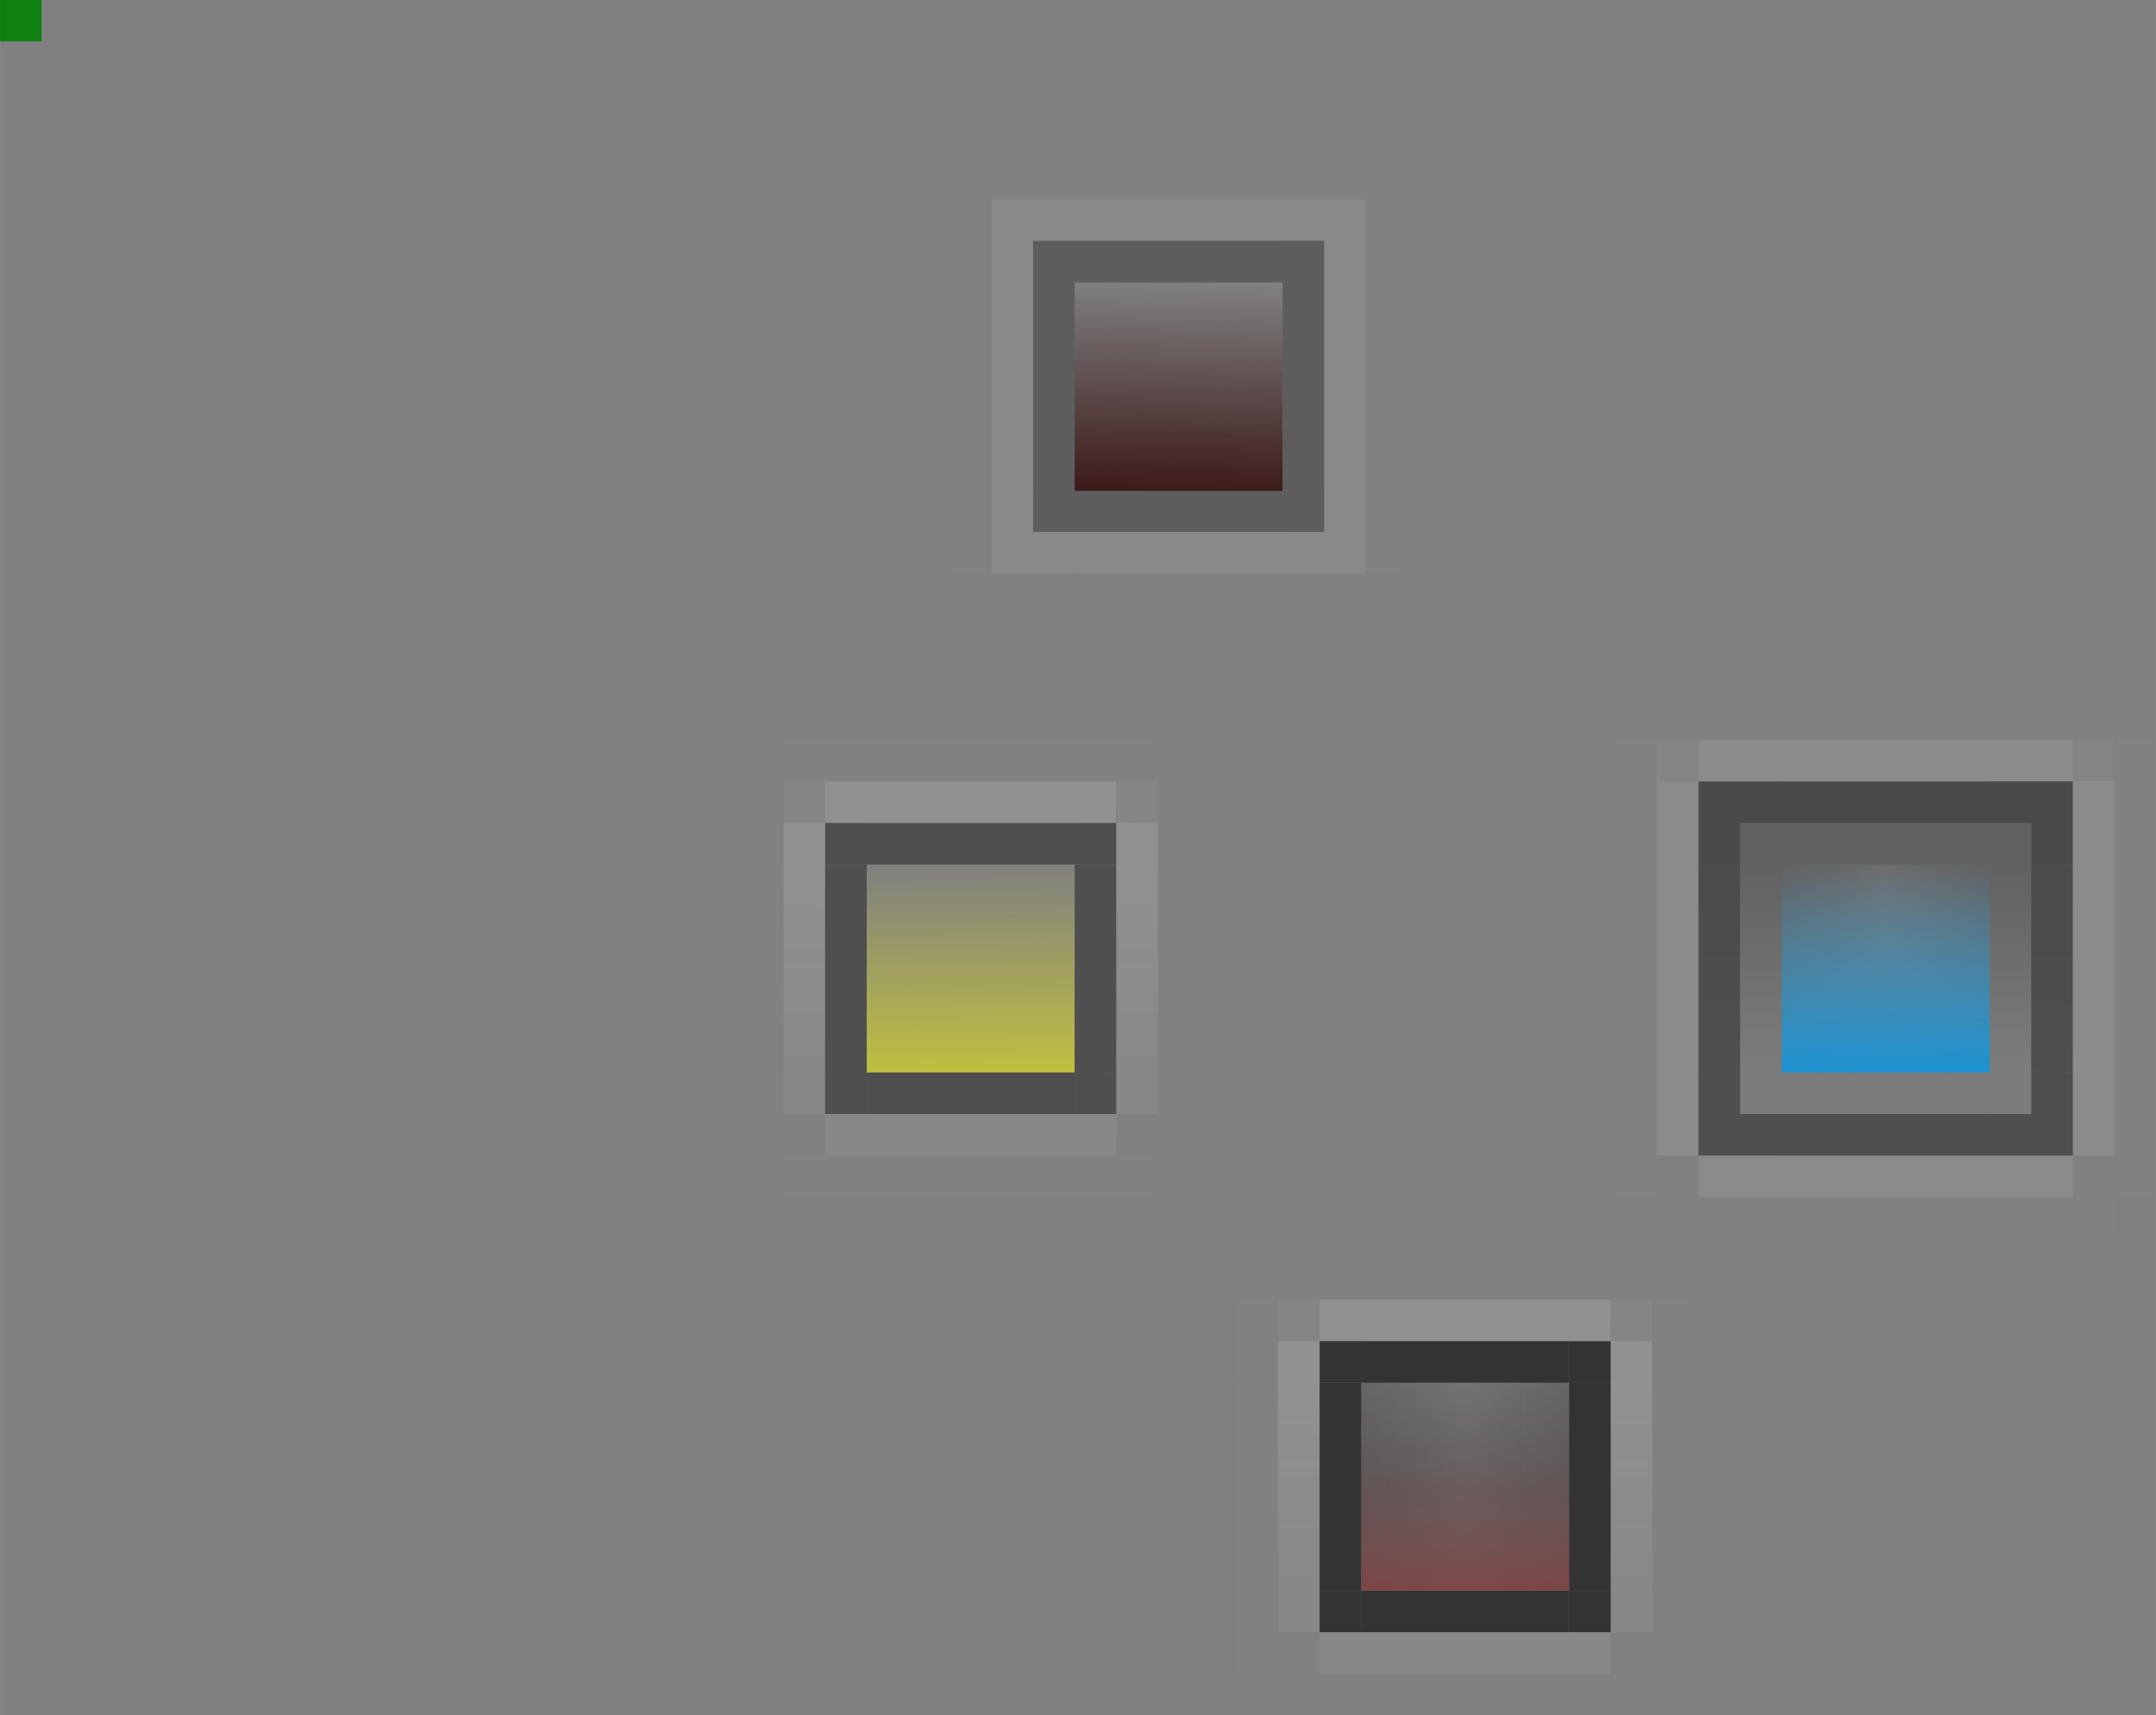 <?xml version="1.0" encoding="UTF-8" standalone="no"?>
<!-- Created with Inkscape (http://www.inkscape.org/) -->

<svg
   xmlns:dc="http://purl.org/dc/elements/1.1/"
   xmlns:cc="http://creativecommons.org/ns#"
   xmlns:rdf="http://www.w3.org/1999/02/22-rdf-syntax-ns#"
   xmlns:svg="http://www.w3.org/2000/svg"
   xmlns="http://www.w3.org/2000/svg"
   xmlns:xlink="http://www.w3.org/1999/xlink"
   xmlns:sodipodi="http://sodipodi.sourceforge.net/DTD/sodipodi-0.dtd"
   xmlns:inkscape="http://www.inkscape.org/namespaces/inkscape"
   width="13.716mm"
   height="10.915mm"
   viewBox="0 0 51.839 41.254"
   version="1.1"
   id="svg1362"
   inkscape:version="0.92.3 (unknown)"
   sodipodi:docname="tasks.svg">
  <rect x="0" y="0" width="51.839" height="41.254" fill="#808080" stroke="none"/>
  <defs
     id="defs1356">
    <linearGradient
       inkscape:collect="always"
       id="linearGradient1025">
      <stop
         style="stop-color:#1892d4;stop-opacity:1;"
         offset="0"
         id="stop1021" />
      <stop
         style="stop-color:#1892d4;stop-opacity:0;"
         offset="1"
         id="stop1023" />
    </linearGradient>
    <linearGradient
       inkscape:collect="always"
       xlink:href="#linearGradient3695"
       id="linearGradient1622"
       gradientUnits="userSpaceOnUse"
       x1="27"
       y1="6.5"
       x2="32"
       y2="6.5" />
    <linearGradient
       id="linearGradient3695">
      <stop
         style="stop-color:#f0f0f0;stop-opacity:0.157;"
         offset="0"
         id="stop3697" />
      <stop
         style="stop-color:#e6e6e6;stop-opacity:0.078;"
         offset="1"
         id="stop3699" />
    </linearGradient>
    <linearGradient
       inkscape:collect="always"
       xlink:href="#linearGradient3695"
       id="linearGradient1620"
       gradientUnits="userSpaceOnUse"
       x1="32"
       y1="7"
       x2="27"
       y2="7" />
    <linearGradient
       inkscape:collect="always"
       xlink:href="#linearGradient3557"
       id="linearGradient3571"
       x1="32"
       y1="8"
       x2="27"
       y2="8"
       gradientUnits="userSpaceOnUse" />
    <linearGradient
       id="linearGradient3557">
      <stop
         style="stop-color:#0f0f0f;stop-opacity:0.392;"
         offset="0"
         id="stop3559" />
      <stop
         style="stop-color:#737373;stop-opacity:0.392;"
         offset="1"
         id="stop3561" />
    </linearGradient>
    <linearGradient
       inkscape:collect="always"
       xlink:href="#linearGradient3579"
       id="linearGradient3593"
       x1="32"
       y1="7"
       x2="27"
       y2="7"
       gradientUnits="userSpaceOnUse" />
    <linearGradient
       id="linearGradient3579">
      <stop
         style="stop-color:#0a0a0a;stop-opacity:1;"
         offset="0"
         id="stop3581" />
      <stop
         style="stop-color:#141414;stop-opacity:1;"
         offset="1"
         id="stop3583" />
    </linearGradient>
    <linearGradient
       inkscape:collect="always"
       xlink:href="#linearGradient3557"
       id="linearGradient3563"
       x1="27"
       y1="7.5"
       x2="32"
       y2="7.5"
       gradientUnits="userSpaceOnUse" />
    <linearGradient
       inkscape:collect="always"
       xlink:href="#linearGradient3579"
       id="linearGradient3585"
       x1="27"
       y1="6.5"
       x2="32"
       y2="6.5"
       gradientUnits="userSpaceOnUse" />
    <linearGradient
       inkscape:collect="always"
       xlink:href="#linearGradient3221"
       id="linearGradient3311"
       gradientUnits="userSpaceOnUse"
       x1="30"
       y1="13"
       x2="30"
       y2="8" />
    <linearGradient
       id="linearGradient3221">
      <stop
         style="stop-color:#000000;stop-opacity:1;"
         offset="0"
         id="stop3223" />
      <stop
         style="stop-color:#000000;stop-opacity:0;"
         offset="1"
         id="stop3225" />
    </linearGradient>
    <linearGradient
       inkscape:collect="always"
       xlink:href="#linearGradient3231"
       id="linearGradient3305"
       gradientUnits="userSpaceOnUse"
       x1="30"
       y1="-8"
       x2="30"
       y2="-13"
       gradientTransform="translate(4)" />
    <linearGradient
       id="linearGradient3231">
      <stop
         id="stop3233"
         offset="0"
         style="stop-color:#000000;stop-opacity:0.353;" />
      <stop
         id="stop3235"
         offset="1"
         style="stop-color:#9a9a9a;stop-opacity:0.353;" />
    </linearGradient>
    <linearGradient
       inkscape:collect="always"
       xlink:href="#linearGradient3240"
       id="linearGradient3307"
       gradientUnits="userSpaceOnUse"
       gradientTransform="matrix(1,0,0,1.001,4,0.013)"
       x1="27"
       y1="-13"
       x2="32"
       y2="-13" />
    <linearGradient
       id="linearGradient3240">
      <stop
         style="stop-color:#bdfff7;stop-opacity:0;"
         offset="0"
         id="stop3242" />
      <stop
         id="stop3248"
         offset="0.5"
         style="stop-color:#ffffff;stop-opacity:0.148;" />
      <stop
         style="stop-color:#e3f3f4;stop-opacity:0;"
         offset="1"
         id="stop3244" />
    </linearGradient>
    <linearGradient
       inkscape:collect="always"
       xlink:href="#linearGradient3254"
       id="linearGradient3309"
       gradientUnits="userSpaceOnUse"
       gradientTransform="translate(4,1.843628e-5)"
       x1="29.5"
       y1="-13"
       x2="29.5"
       y2="-10.499" />
    <linearGradient
       id="linearGradient3254">
      <stop
         style="stop-color:#ffffff;stop-opacity:0.325;"
         offset="0"
         id="stop3258" />
      <stop
         id="stop3260"
         offset="1"
         style="stop-color:#e3f4f5;stop-opacity:0;" />
    </linearGradient>
    <linearGradient
       inkscape:collect="always"
       xlink:href="#linearGradient3246"
       id="linearGradient3323"
       gradientUnits="userSpaceOnUse"
       gradientTransform="matrix(1,0,0,0.999,13.041,-11.067)"
       x1="23.46"
       y1="-20.968"
       x2="23.46"
       y2="-25.97" />
    <linearGradient
       id="linearGradient3246">
      <stop
         id="stop3250"
         offset="0"
         style="stop-color:#000000;stop-opacity:0;" />
      <stop
         id="stop3252"
         offset="1"
         style="stop-color:#650707;stop-opacity:0.588;" />
    </linearGradient>
    <linearGradient
       gradientTransform="translate(321.491,-717.828)"
       inkscape:collect="always"
       xlink:href="#linearGradient1067"
       id="linearGradient1071"
       x1="24.562"
       y1="-27"
       x2="24.5"
       y2="-21.998"
       gradientUnits="userSpaceOnUse" />
    <linearGradient
       inkscape:collect="always"
       id="linearGradient1067">
      <stop
         style="stop-color:#ffff00;stop-opacity:1;"
         offset="0"
         id="stop1063" />
      <stop
         style="stop-color:#ffff00;stop-opacity:0;"
         offset="1"
         id="stop1065" />
    </linearGradient>
    <linearGradient
       inkscape:collect="always"
       xlink:href="#linearGradient1081"
       id="linearGradient1083"
       x1="23.437"
       y1="-26"
       x2="23.562"
       y2="-20.998"
       gradientUnits="userSpaceOnUse" />
    <linearGradient
       inkscape:collect="always"
       id="linearGradient1081">
      <stop
         style="stop-color:#2b0000;stop-opacity:1;"
         offset="0"
         id="stop1077" />
      <stop
         style="stop-color:#2b0000;stop-opacity:0;"
         offset="1"
         id="stop1079" />
    </linearGradient>
    <linearGradient
       inkscape:collect="always"
       xlink:href="#linearGradient3231"
       id="linearGradient3229"
       gradientUnits="userSpaceOnUse"
       x1="30"
       y1="-8"
       x2="30"
       y2="-13" />
    <linearGradient
       inkscape:collect="always"
       xlink:href="#linearGradient3240"
       id="linearGradient3238"
       gradientUnits="userSpaceOnUse"
       x1="27"
       y1="-13"
       x2="32"
       y2="-13"
       gradientTransform="matrix(1,0,0,1.001,4.94e-4,0.013)" />
    <linearGradient
       inkscape:collect="always"
       xlink:href="#linearGradient3221"
       id="linearGradient2351"
       gradientUnits="userSpaceOnUse"
       x1="30"
       y1="13"
       x2="30"
       y2="8" />
    <linearGradient
       inkscape:collect="always"
       xlink:href="#linearGradient3695"
       id="linearGradient2353"
       gradientUnits="userSpaceOnUse"
       x1="32"
       y1="7"
       x2="27"
       y2="7" />
    <linearGradient
       inkscape:collect="always"
       xlink:href="#linearGradient3695"
       id="linearGradient2355"
       gradientUnits="userSpaceOnUse"
       x1="27"
       y1="6.5"
       x2="32"
       y2="6.5" />
    <linearGradient
       inkscape:collect="always"
       xlink:href="#linearGradient1025"
       id="linearGradient1027"
       x1="29.589"
       y1="-12.961"
       x2="29.538"
       y2="-8.1"
       gradientUnits="userSpaceOnUse" />
  </defs>
  <sodipodi:namedview
     id="base"
     pagecolor="#ffffff"
     bordercolor="#666666"
     borderopacity="1.0"
     inkscape:pageopacity="0.0"
     inkscape:pageshadow="2"
     inkscape:zoom="15.839192"
     inkscape:cx="41.594572"
     inkscape:cy="25.358209"
     inkscape:document-units="px"
     inkscape:current-layer="layer1"
     showgrid="false"
     inkscape:window-width="1280"
     inkscape:window-height="982"
     inkscape:window-x="0"
     inkscape:window-y="0"
     inkscape:window-maximized="1" />
  <g
     inkscape:label="Layer 1"
     inkscape:groupmode="layer"
     id="layer1"
     transform="translate(-322.652,-719.036)">
    <rect
       style="opacity:0.875;fill:#008000;fill-opacity:1;stroke:none;stroke-width:0;stroke-miterlimit:4;stroke-dasharray:none;stroke-opacity:1"
       id="hint-stretch-borders"
       width="1"
       height="0.994"
       x="322.652"
       y="719.036" />
    <g
       id="focus-center"
       style="opacity:0.95;fill:url(#linearGradient2351);fill-opacity:1"
       transform="translate(338.491,731.828)"
       inkscape:label="#normal-center">
      <rect
         transform="scale(1,-1)"
         height="5.002"
         x="27"
         y="-13"
         width="5"
         id="rect2274"
         style="opacity:0.7;fill:url(#linearGradient3229);fill-opacity:1;stroke:none;stroke-width:1;stroke-linecap:round;stroke-linejoin:round;stroke-miterlimit:4;stroke-dasharray:1, 1;stroke-dashoffset:0;stroke-opacity:1" />
      <rect
         transform="scale(1,-1)"
         height="5.007"
         x="27"
         y="-13"
         width="5"
         id="rect3236"
         style="opacity:0.5;fill:url(#linearGradient3238);fill-opacity:1;stroke:none;stroke-width:1;stroke-linecap:round;stroke-linejoin:round;stroke-miterlimit:4;stroke-dasharray:1, 1;stroke-dashoffset:0;stroke-opacity:1" />
      <rect
         transform="scale(1,-1)"
         height="5.002"
         x="27"
         y="-13"
         width="5"
         id="rect3250"
         style="opacity:1;fill:url(#linearGradient1027);fill-opacity:1;stroke:none;stroke-width:1;stroke-linecap:round;stroke-linejoin:round;stroke-miterlimit:4;stroke-dasharray:1, 1;stroke-dashoffset:0;stroke-opacity:1"
         ry="0" />
    </g>
    <g
       id="normal-center"
       style="fill:#9a9a9a;fill-opacity:0.431"
       inkscape:label="#hover-center"
       transform="matrix(1,0,0,1,327.491,704.839)">
      <rect
         style="opacity:0.8;fill:url(#linearGradient1083);fill-opacity:1;stroke:none;stroke-width:1;stroke-linecap:round;stroke-linejoin:round;stroke-miterlimit:4;stroke-dasharray:1, 1;stroke-dashoffset:0;stroke-opacity:1"
         id="rect2268"
         width="5"
         y="-26"
         x="21"
         height="5.002"
         transform="scale(1,-1)" />
    </g>
    <rect
       transform="scale(1,-1)"
       height="5.002"
       x="343.491"
       y="-744.828"
       width="5"
       id="hover-center"
       style="opacity:0.5;fill:url(#linearGradient1071);fill-opacity:1;stroke:none;stroke-width:1;stroke-linecap:round;stroke-linejoin:round;stroke-miterlimit:4;stroke-dasharray:1, 1;stroke-dashoffset:0;stroke-opacity:1"
       inkscape:label="#rect3235" />
    <g
       id="attention-center"
       inkscape:label="#g3316"
       style="opacity:1"
       transform="translate(321.38,720.289)">
      <g
         inkscape:label="#normal-center"
         transform="translate(3,24)"
         style="opacity:0.8;fill:url(#linearGradient3311);fill-opacity:1"
         id="g3297">
        <rect
           style="opacity:0.729;fill:url(#linearGradient3305);fill-opacity:1;stroke:none;stroke-width:1;stroke-linecap:round;stroke-linejoin:round;stroke-miterlimit:4;stroke-dasharray:1, 1;stroke-dashoffset:0;stroke-opacity:1"
           id="rect3299"
           width="5"
           y="-13"
           x="31"
           height="5.002"
           transform="scale(1,-1)" />
        <rect
           style="opacity:0.729;fill:url(#linearGradient3307);fill-opacity:1;stroke:none;stroke-width:1;stroke-linecap:round;stroke-linejoin:round;stroke-miterlimit:4;stroke-dasharray:1, 1;stroke-dashoffset:0;stroke-opacity:1"
           id="rect3301"
           width="5"
           y="-13"
           x="31"
           height="5.007"
           transform="scale(1,-1)" />
        <rect
           style="opacity:0.729;fill:url(#linearGradient3309);fill-opacity:1;stroke:none;stroke-width:1;stroke-linecap:round;stroke-linejoin:round;stroke-miterlimit:4;stroke-dasharray:1, 1;stroke-dashoffset:0;stroke-opacity:1"
           id="rect3303"
           width="5"
           y="-13"
           x="31"
           height="5.002"
           transform="scale(1,-1)" />
      </g>
      <rect
         inkscape:label=""
         style="opacity:1;fill:url(#linearGradient3323);fill-opacity:1;stroke:none;stroke-width:1;stroke-linecap:round;stroke-linejoin:round;stroke-miterlimit:4;stroke-dasharray:1, 1;stroke-dashoffset:0;stroke-opacity:1"
         id="j"
         width="5"
         y="-37"
         x="34"
         height="4.995"
         transform="scale(1,-1)" />
    </g>
    <g
       transform="translate(321.491,717.828)"
       id="normal-top"
       inkscape:label="#g3300">
      <path
         inkscape:connector-curvature="0"
         style="opacity:0.27;fill:#000000;fill-opacity:1;stroke:none;stroke-width:1;stroke-linecap:round;stroke-linejoin:round;stroke-miterlimit:4;stroke-dasharray:none;stroke-dashoffset:1.088;stroke-opacity:1"
         d="m 27,7 v 1 h 5 V 7 Z"
         id="nn"
         inkscape:label="#normal-top" />
      <path
         inkscape:connector-curvature="0"
         id="path3272"
         d="M 32,6 H 27 v 1 h 5 z"
         style="opacity:0.08;fill:#f0f0f0;fill-opacity:1;stroke:none;stroke-width:1;stroke-linecap:round;stroke-linejoin:round;stroke-miterlimit:4;stroke-dasharray:none;stroke-dashoffset:1.088;stroke-opacity:1" />
      <path
         inkscape:connector-curvature="0"
         style="opacity:0.01;fill:#f0f0f0;fill-opacity:1;stroke:none;stroke-width:1;stroke-linecap:round;stroke-linejoin:round;stroke-miterlimit:4;stroke-dasharray:none;stroke-dashoffset:1.088;stroke-opacity:1"
         d="m 27,5 v 1 h 5 V 5 Z"
         id="path2566"
         inkscape:label="#normal-top" />
    </g>
    <g
       transform="translate(321.491,717.828)"
       id="normal-topleft"
       inkscape:label="#g3296">
      <path
         inkscape:connector-curvature="0"
         inkscape:label="#normal-topleft"
         id="dfg"
         d="m 26,7 v 1 h 1 V 7 h -0.188 z"
         style="opacity:0.27;fill:#000000;fill-opacity:1;stroke:none;stroke-width:1;stroke-linecap:round;stroke-linejoin:round;stroke-miterlimit:4;stroke-dasharray:none;stroke-dashoffset:1.088;stroke-opacity:1"
         sodipodi:nodetypes="cccccc" />
      <path
         inkscape:connector-curvature="0"
         sodipodi:nodetypes="ccccccccc"
         id="path3276"
         d="m 27,6 h -1 -1 v 1 1 h 1 V 7 h 1 z"
         style="opacity:0.08;fill:#f0f0f0;fill-opacity:1;stroke:none;stroke-width:1;stroke-linecap:round;stroke-linejoin:round;stroke-miterlimit:4;stroke-dasharray:none;stroke-dashoffset:1.088;stroke-opacity:1" />
      <path
         inkscape:connector-curvature="0"
         sodipodi:nodetypes="ccccccccc"
         id="path3397"
         d="m 27,5 -2,-1e-7 V 6 l -1,-1e-7 V 8 h 1 V 6 L 27,6 Z"
         style="opacity:0.01;fill:#f0f0f0;fill-opacity:1;stroke:none;stroke-width:1;stroke-linecap:round;stroke-linejoin:round;stroke-miterlimit:4;stroke-dasharray:none;stroke-dashoffset:1.088;stroke-opacity:1" />
    </g>
    <g
       id="normal-left"
       inkscape:label="#g3300"
       transform="rotate(-90,549.159,208.668)">
      <path
         inkscape:connector-curvature="0"
         style="opacity:0.27;fill:#000000;fill-opacity:1;stroke:none;stroke-width:1;stroke-linecap:round;stroke-linejoin:round;stroke-miterlimit:4;stroke-dasharray:none;stroke-dashoffset:1.088;stroke-opacity:1"
         d="m 27,7 v 1 h 5 V 7 Z"
         id="path3421"
         inkscape:label="#normal-top" />
      <path
         inkscape:connector-curvature="0"
         id="path3423"
         d="M 32,6 H 27 v 1 h 5 z"
         style="opacity:0.08;fill:#f0f0f0;fill-opacity:1;stroke:none;stroke-width:1;stroke-linecap:round;stroke-linejoin:round;stroke-miterlimit:4;stroke-dasharray:none;stroke-dashoffset:1.088;stroke-opacity:1" />
      <path
         inkscape:connector-curvature="0"
         style="opacity:0.01;fill:#f0f0f0;fill-opacity:1;stroke:none;stroke-width:1;stroke-linecap:round;stroke-linejoin:round;stroke-miterlimit:4;stroke-dasharray:none;stroke-dashoffset:1.088;stroke-opacity:1"
         d="m 27,5 v 1 h 5 V 5 Z"
         id="path3425"
         inkscape:label="#normal-top" />
    </g>
    <g
       id="normal-topright"
       inkscape:label="#g3296"
       transform="rotate(90,-168.668,530.159)">
      <path
         inkscape:connector-curvature="0"
         inkscape:label="#normal-topleft"
         id="path3439"
         d="m 26,7 v 1 h 1 V 7 h -0.188 z"
         style="opacity:0.27;fill:#000000;fill-opacity:1;stroke:none;stroke-width:1;stroke-linecap:round;stroke-linejoin:round;stroke-miterlimit:4;stroke-dasharray:none;stroke-dashoffset:1.088;stroke-opacity:1"
         sodipodi:nodetypes="cccccc" />
      <path
         inkscape:connector-curvature="0"
         sodipodi:nodetypes="ccccccccc"
         id="path3441"
         d="m 27,6 h -1 -1 v 1 1 h 1 V 7 h 1 z"
         style="opacity:0.08;fill:#f1f1f1;fill-opacity:1;stroke:none;stroke-width:1;stroke-linecap:round;stroke-linejoin:round;stroke-miterlimit:4;stroke-dasharray:none;stroke-dashoffset:1.088;stroke-opacity:1" />
      <path
         inkscape:connector-curvature="0"
         sodipodi:nodetypes="ccccccccc"
         id="path3443"
         d="m 27,5 -2,-1e-7 V 6 l -1,-1e-7 V 8 h 1 V 6 L 27,6 Z"
         style="opacity:0.01;fill:#f0f0f0;fill-opacity:1;stroke:none;stroke-width:1;stroke-linecap:round;stroke-linejoin:round;stroke-miterlimit:4;stroke-dasharray:none;stroke-dashoffset:1.088;stroke-opacity:1" />
    </g>
    <g
       id="focus-top"
       inkscape:label="#g3300"
       transform="translate(338.491,731.828)">
      <path
         inkscape:connector-curvature="0"
         style="opacity:0.7;fill:#0f0f0f;fill-opacity:0.392;stroke:none;stroke-width:1;stroke-linecap:round;stroke-linejoin:round;stroke-miterlimit:4;stroke-dasharray:none;stroke-dashoffset:1.088;stroke-opacity:1"
         d="m 27,7 v 1 h 5 V 7 Z"
         id="path3485"
         inkscape:label="#normal-top" />
      <path
         inkscape:connector-curvature="0"
         id="path3487"
         d="M 32,6 H 27 v 1 h 5 z"
         style="opacity:0.45;fill:#0a0a0a;fill-opacity:1;stroke:none;stroke-width:1;stroke-linecap:round;stroke-linejoin:round;stroke-miterlimit:4;stroke-dasharray:none;stroke-dashoffset:1.088;stroke-opacity:1" />
      <path
         inkscape:connector-curvature="0"
         style="opacity:0.11;fill:#e6e6e6;fill-opacity:1;stroke:none;stroke-width:1;stroke-linecap:round;stroke-linejoin:round;stroke-miterlimit:4;stroke-dasharray:none;stroke-dashoffset:1.088;stroke-opacity:1"
         d="m 27,5 v 1 h 5 V 5 Z"
         id="path3489"
         inkscape:label="#normal-top" />
      <path
         inkscape:connector-curvature="0"
         style="opacity:0.01;fill:#e6e6e6;fill-opacity:1;stroke:none;stroke-width:1;stroke-linecap:round;stroke-linejoin:round;stroke-miterlimit:4;stroke-dasharray:none;stroke-dashoffset:1.088;stroke-opacity:1"
         d="m 27,4 v 1 h 5 V 4 Z"
         id="path3717"
         inkscape:label="#normal-top" />
    </g>
    <g
       id="focus-topleft"
       inkscape:label="#g3296"
       transform="translate(338.491,731.828)">
      <path
         inkscape:connector-curvature="0"
         inkscape:label="#normal-topleft"
         id="path3493"
         d="m 26,7 v 1 h 1 V 7 h -0.188 z"
         style="opacity:0.7;fill:#0f0f0f;fill-opacity:0.392;stroke:none;stroke-width:1;stroke-linecap:round;stroke-linejoin:round;stroke-miterlimit:4;stroke-dasharray:none;stroke-dashoffset:1.088;stroke-opacity:1"
         sodipodi:nodetypes="cccccc" />
      <path
         inkscape:connector-curvature="0"
         sodipodi:nodetypes="ccccccccc"
         id="path3495"
         d="m 27,6 h -1 -1 v 1 1 h 1 V 7 h 1 z"
         style="opacity:0.45;fill:#0a0a0a;fill-opacity:1;stroke:none;stroke-width:1;stroke-linecap:round;stroke-linejoin:round;stroke-miterlimit:4;stroke-dasharray:none;stroke-dashoffset:1.088;stroke-opacity:1" />
      <path
         inkscape:connector-curvature="0"
         sodipodi:nodetypes="ccccccccc"
         id="path3497"
         d="m 27,5 -2,-1e-7 V 6 l -1,-1e-7 V 8 h 1 V 6 L 27,6 Z"
         style="opacity:0.11;fill:#e6e6e6;fill-opacity:1;stroke:none;stroke-width:1;stroke-linecap:round;stroke-linejoin:round;stroke-miterlimit:4;stroke-dasharray:none;stroke-dashoffset:1.088;stroke-opacity:1" />
      <path
         inkscape:connector-curvature="0"
         sodipodi:nodetypes="ccccccccc"
         id="path3721"
         d="m 27,4 h -3 v 1 h -1 v 3 h 1 V 5 h 3 z"
         style="opacity:0.01;fill:#f0f0f0;fill-opacity:1;stroke:none;stroke-width:1;stroke-linecap:round;stroke-linejoin:round;stroke-miterlimit:4;stroke-dasharray:none;stroke-dashoffset:1.088;stroke-opacity:1" />
      <rect
         style="opacity:0.04;fill:#f0f0f0;fill-opacity:1;fill-rule:evenodd;stroke:none;stroke-width:1px;stroke-linecap:butt;stroke-linejoin:miter;stroke-opacity:1"
         id="rect3772"
         width="1"
         height="1"
         x="24"
         y="5"
         ry="0" />
    </g>
    <g
       id="focus-bottom"
       inkscape:label="#g3300"
       transform="matrix(1,0,0,-1,338.491,752.828)">
      <path
         inkscape:connector-curvature="0"
         style="opacity:0.7;fill:#737373;fill-opacity:0.392;stroke:none;stroke-width:1;stroke-linecap:round;stroke-linejoin:round;stroke-miterlimit:4;stroke-dasharray:none;stroke-dashoffset:1.088;stroke-opacity:1"
         d="m 27,7 v 1 h 5 V 7 Z"
         id="path3501"
         inkscape:label="#normal-top" />
      <path
         inkscape:connector-curvature="0"
         id="path3503"
         d="M 32,6 H 27 v 1 h 5 z"
         style="opacity:0.45;fill:#141414;fill-opacity:1;stroke:none;stroke-width:1;stroke-linecap:round;stroke-linejoin:round;stroke-miterlimit:4;stroke-dasharray:none;stroke-dashoffset:1.088;stroke-opacity:1" />
      <path
         inkscape:connector-curvature="0"
         style="opacity:0.11;fill:#e6e6e6;fill-opacity:1;stroke:none;stroke-width:1;stroke-linecap:round;stroke-linejoin:round;stroke-miterlimit:4;stroke-dasharray:none;stroke-dashoffset:1.088;stroke-opacity:1"
         d="m 27,5 v 1 h 5 V 5 Z"
         id="path3505"
         inkscape:label="#normal-top" />
      <path
         inkscape:connector-curvature="0"
         style="opacity:0.01;fill:#e6e6e6;fill-opacity:1;stroke:none;stroke-width:1;stroke-linecap:round;stroke-linejoin:round;stroke-miterlimit:4;stroke-dasharray:none;stroke-dashoffset:1.088;stroke-opacity:1"
         d="m 27,4 v 1 h 5 V 4 Z"
         id="path3752"
         inkscape:label="#normal-top" />
    </g>
    <g
       id="focus-right"
       inkscape:label="#g3300"
       transform="rotate(90,-167.168,545.659)">
      <path
         inkscape:connector-curvature="0"
         style="opacity:0.7;fill:url(#linearGradient3563);fill-opacity:1;stroke:none;stroke-width:1;stroke-linecap:round;stroke-linejoin:round;stroke-miterlimit:4;stroke-dasharray:none;stroke-dashoffset:1.088;stroke-opacity:1"
         d="m 27,7 v 1 h 5 V 7 Z"
         id="path3509"
         inkscape:label="#normal-top" />
      <path
         inkscape:connector-curvature="0"
         id="path3511"
         d="M 32,6 H 27 v 1 h 5 z"
         style="opacity:0.45;fill:url(#linearGradient3585);fill-opacity:1;stroke:none;stroke-width:1;stroke-linecap:round;stroke-linejoin:round;stroke-miterlimit:4;stroke-dasharray:none;stroke-dashoffset:1.088;stroke-opacity:1" />
      <path
         inkscape:connector-curvature="0"
         style="opacity:0.11;fill:#e6e6e6;fill-opacity:1;stroke:none;stroke-width:1;stroke-linecap:round;stroke-linejoin:round;stroke-miterlimit:4;stroke-dasharray:none;stroke-dashoffset:1.088;stroke-opacity:1"
         d="m 27,5 v 1 h 5 V 5 Z"
         id="path3513"
         inkscape:label="#normal-top" />
      <path
         inkscape:connector-curvature="0"
         style="opacity:0.01;fill:#e6e6e6;fill-opacity:1;stroke:none;stroke-width:1;stroke-linecap:round;stroke-linejoin:round;stroke-miterlimit:4;stroke-dasharray:none;stroke-dashoffset:1.088;stroke-opacity:1"
         d="m 27,4 v 1 h 5 V 4 Z"
         id="path3746"
         inkscape:label="#normal-top" />
    </g>
    <g
       id="focus-left"
       inkscape:label="#g3300"
       transform="rotate(-90,564.659,207.168)">
      <path
         inkscape:connector-curvature="0"
         style="opacity:0.7;fill:url(#linearGradient3571);fill-opacity:1;stroke:none;stroke-width:1;stroke-linecap:round;stroke-linejoin:round;stroke-miterlimit:4;stroke-dasharray:none;stroke-dashoffset:1.088;stroke-opacity:1"
         d="m 27,7 v 1 h 5 V 7 Z"
         id="path3517"
         inkscape:label="#normal-top" />
      <path
         inkscape:connector-curvature="0"
         id="path3519"
         d="M 32,6 H 27 v 1 h 5 z"
         style="opacity:0.45;fill:url(#linearGradient3593);fill-opacity:1;stroke:none;stroke-width:1;stroke-linecap:round;stroke-linejoin:round;stroke-miterlimit:4;stroke-dasharray:none;stroke-dashoffset:1.088;stroke-opacity:1" />
      <path
         inkscape:connector-curvature="0"
         style="opacity:0.11;fill:#e6e6e6;fill-opacity:1;stroke:none;stroke-width:1;stroke-linecap:round;stroke-linejoin:round;stroke-miterlimit:4;stroke-dasharray:none;stroke-dashoffset:1.088;stroke-opacity:1"
         d="m 27,5 v 1 h 5 V 5 Z"
         id="path3521"
         inkscape:label="#normal-top" />
      <path
         inkscape:connector-curvature="0"
         style="opacity:0.01;fill:#e6e6e6;fill-opacity:1;stroke:none;stroke-width:1;stroke-linecap:round;stroke-linejoin:round;stroke-miterlimit:4;stroke-dasharray:none;stroke-dashoffset:1.088;stroke-opacity:1"
         d="m 27,4 v 1 h 5 V 4 Z"
         id="path3748"
         inkscape:label="#normal-top" />
    </g>
    <g
       id="focus-bottomright"
       inkscape:label="#g3296"
       transform="rotate(180,198.746,376.414)">
      <path
         inkscape:connector-curvature="0"
         inkscape:label="#normal-topleft"
         id="path3541"
         d="m 26,7 v 1 h 1 V 7 h -0.188 z"
         style="opacity:0.7;fill:#737373;fill-opacity:0.392;stroke:none;stroke-width:1;stroke-linecap:round;stroke-linejoin:round;stroke-miterlimit:4;stroke-dasharray:none;stroke-dashoffset:1.088;stroke-opacity:1"
         sodipodi:nodetypes="cccccc" />
      <path
         inkscape:connector-curvature="0"
         sodipodi:nodetypes="ccccccccc"
         id="path3543"
         d="m 27,6 h -1 -1 v 1 1 h 1 V 7 h 1 z"
         style="opacity:0.45;fill:#141414;fill-opacity:1;stroke:none;stroke-width:1;stroke-linecap:round;stroke-linejoin:round;stroke-miterlimit:4;stroke-dasharray:none;stroke-dashoffset:1.088;stroke-opacity:1" />
      <path
         inkscape:connector-curvature="0"
         sodipodi:nodetypes="ccccccccc"
         id="path3545"
         d="m 27,5 -2,-1e-7 V 6 l -1,-1e-7 V 8 h 1 V 6 L 27,6 Z"
         style="opacity:0.11;fill:#e6e6e6;fill-opacity:1;stroke:none;stroke-width:1;stroke-linecap:round;stroke-linejoin:round;stroke-miterlimit:4;stroke-dasharray:none;stroke-dashoffset:1.088;stroke-opacity:1" />
      <path
         inkscape:connector-curvature="0"
         sodipodi:nodetypes="ccccccccc"
         id="path3750"
         d="m 27,4 h -3 v 1 h -1 v 3 h 1 V 5 h 3 z"
         style="opacity:0.01;fill:#f0f0f0;fill-opacity:1;stroke:none;stroke-width:1;stroke-linecap:round;stroke-linejoin:round;stroke-miterlimit:4;stroke-dasharray:none;stroke-dashoffset:1.088;stroke-opacity:1" />
    </g>
    <g
       id="normal-right"
       inkscape:label="#g3300"
       transform="rotate(90,-168.668,530.159)">
      <path
         inkscape:connector-curvature="0"
         style="opacity:0.27;fill:#000000;fill-opacity:1;stroke:none;stroke-width:1;stroke-linecap:round;stroke-linejoin:round;stroke-miterlimit:4;stroke-dasharray:none;stroke-dashoffset:1.088;stroke-opacity:1"
         d="m 27,7 v 1 h 5 V 7 Z"
         id="path3597"
         inkscape:label="#normal-top" />
      <path
         inkscape:connector-curvature="0"
         id="path3599"
         d="M 32,6 H 27 v 1 h 5 z"
         style="opacity:0.08;fill:#f0f0f0;fill-opacity:1;stroke:none;stroke-width:1;stroke-linecap:round;stroke-linejoin:round;stroke-miterlimit:4;stroke-dasharray:none;stroke-dashoffset:1.088;stroke-opacity:1" />
      <path
         inkscape:connector-curvature="0"
         style="opacity:0.01;fill:#f0f0f0;fill-opacity:1;stroke:none;stroke-width:1;stroke-linecap:round;stroke-linejoin:round;stroke-miterlimit:4;stroke-dasharray:none;stroke-dashoffset:1.088;stroke-opacity:1"
         d="m 27,5 v 1 h 5 V 5 Z"
         id="path3601"
         inkscape:label="#normal-top" />
    </g>
    <g
       id="normal-bottom"
       inkscape:label="#g3300"
       transform="rotate(180,190.246,369.414)">
      <path
         inkscape:connector-curvature="0"
         style="opacity:0.27;fill:#000000;fill-opacity:1;stroke:none;stroke-width:1;stroke-linecap:round;stroke-linejoin:round;stroke-miterlimit:4;stroke-dasharray:none;stroke-dashoffset:1.088;stroke-opacity:1"
         d="m 27,7 v 1 h 5 V 7 Z"
         id="path3605"
         inkscape:label="#normal-top" />
      <path
         inkscape:connector-curvature="0"
         id="path3607"
         d="M 32,6 H 27 v 1 h 5 z"
         style="opacity:0.08;fill:#f0f0f0;fill-opacity:1;stroke:none;stroke-width:1;stroke-linecap:round;stroke-linejoin:round;stroke-miterlimit:4;stroke-dasharray:none;stroke-dashoffset:1.088;stroke-opacity:1" />
      <path
         inkscape:connector-curvature="0"
         style="opacity:0.01;fill:#f0f0f0;fill-opacity:1;stroke:none;stroke-width:1;stroke-linecap:round;stroke-linejoin:round;stroke-miterlimit:4;stroke-dasharray:none;stroke-dashoffset:1.088;stroke-opacity:1"
         d="m 27,5 v 1 h 5 V 5 Z"
         id="path3609"
         inkscape:label="#normal-top" />
    </g>
    <g
       id="normal-bottomright"
       inkscape:label="#g3296"
       transform="rotate(180,190.246,369.414)">
      <path
         inkscape:connector-curvature="0"
         inkscape:label="#normal-topleft"
         id="path3613"
         d="m 26,7 v 1 h 1 V 7 h -0.188 z"
         style="opacity:0.27;fill:#000000;fill-opacity:1;stroke:none;stroke-width:1;stroke-linecap:round;stroke-linejoin:round;stroke-miterlimit:4;stroke-dasharray:none;stroke-dashoffset:1.088;stroke-opacity:1"
         sodipodi:nodetypes="cccccc" />
      <path
         inkscape:connector-curvature="0"
         sodipodi:nodetypes="ccccccccc"
         id="path3615"
         d="m 27,6 h -1 -1 v 1 1 h 1 V 7 h 1 z"
         style="opacity:0.08;fill:#f1f1f1;fill-opacity:1;stroke:none;stroke-width:1;stroke-linecap:round;stroke-linejoin:round;stroke-miterlimit:4;stroke-dasharray:none;stroke-dashoffset:1.088;stroke-opacity:1" />
      <path
         inkscape:connector-curvature="0"
         sodipodi:nodetypes="ccccccccc"
         id="path3617"
         d="m 27,5 -2,-1e-7 V 6 l -1,-1e-7 V 8 h 1 V 6 L 27,6 Z"
         style="opacity:0.01;fill:#f0f0f0;fill-opacity:1;stroke:none;stroke-width:1;stroke-linecap:round;stroke-linejoin:round;stroke-miterlimit:4;stroke-dasharray:none;stroke-dashoffset:1.088;stroke-opacity:1" />
    </g>
    <g
       id="normal-bottomleft"
       inkscape:label="#g3296"
       transform="rotate(-90,549.159,208.668)">
      <path
         inkscape:connector-curvature="0"
         inkscape:label="#normal-topleft"
         id="path3621"
         d="m 26,7 v 1 h 1 V 7 h -0.188 z"
         style="opacity:0.27;fill:#000000;fill-opacity:1;stroke:none;stroke-width:1;stroke-linecap:round;stroke-linejoin:round;stroke-miterlimit:4;stroke-dasharray:none;stroke-dashoffset:1.088;stroke-opacity:1"
         sodipodi:nodetypes="cccccc" />
      <path
         inkscape:connector-curvature="0"
         sodipodi:nodetypes="ccccccccc"
         id="path3623"
         d="m 27,6 h -1 -1 v 1 1 h 1 V 7 h 1 z"
         style="opacity:0.08;fill:#f1f1f1;fill-opacity:1;stroke:none;stroke-width:1;stroke-linecap:round;stroke-linejoin:round;stroke-miterlimit:4;stroke-dasharray:none;stroke-dashoffset:1.088;stroke-opacity:1" />
      <path
         inkscape:connector-curvature="0"
         sodipodi:nodetypes="ccccccccc"
         id="path3625"
         d="m 27,5 -2,-1e-7 V 6 l -1,-1e-7 V 8 h 1 V 6 L 27,6 Z"
         style="opacity:0.01;fill:#f0f0f0;fill-opacity:1;stroke:none;stroke-width:1;stroke-linecap:round;stroke-linejoin:round;stroke-miterlimit:4;stroke-dasharray:none;stroke-dashoffset:1.088;stroke-opacity:1" />
    </g>
    <g
       id="hover-top"
       inkscape:label="#g3300"
       transform="translate(316.491,731.828)">
      <path
         inkscape:connector-curvature="0"
         style="opacity:0.45;fill:#141414;fill-opacity:1;stroke:none;stroke-width:1;stroke-linecap:round;stroke-linejoin:round;stroke-miterlimit:4;stroke-dasharray:none;stroke-dashoffset:1.088;stroke-opacity:1"
         d="m 27,7 v 1 h 5 V 7 Z"
         id="path3633"
         inkscape:label="#normal-top" />
      <path
         inkscape:connector-curvature="0"
         id="path3635"
         d="M 32,6 H 27 v 1 h 5 z"
         style="opacity:1;fill:#f0f0f0;fill-opacity:0.157;stroke:none;stroke-width:1;stroke-linecap:round;stroke-linejoin:round;stroke-miterlimit:4;stroke-dasharray:none;stroke-dashoffset:1.088;stroke-opacity:1" />
      <path
         inkscape:connector-curvature="0"
         style="opacity:0.01;fill:#f0f0f0;fill-opacity:1;stroke:none;stroke-width:1;stroke-linecap:round;stroke-linejoin:round;stroke-miterlimit:4;stroke-dasharray:none;stroke-dashoffset:1.088;stroke-opacity:1"
         d="m 27,5 v 1 h 5 V 5 Z"
         id="path3637"
         inkscape:label="#normal-top" />
    </g>
    <g
       id="hover-topleft"
       inkscape:label="#g3296"
       transform="translate(317.804,732.046)">
      <path
         inkscape:connector-curvature="0"
         inkscape:label="#normal-topleft"
         id="path3641"
         d="m 24.688,6.781 v 1 h 1 v -1 h -0.188 z"
         style="opacity:0.45;fill:#141414;fill-opacity:1;stroke:none;stroke-width:1;stroke-linecap:round;stroke-linejoin:round;stroke-miterlimit:4;stroke-dasharray:none;stroke-dashoffset:1.088;stroke-opacity:1"
         sodipodi:nodetypes="cccccc" />
      <path
         inkscape:connector-curvature="0"
         sodipodi:nodetypes="ccccccccc"
         id="path3643"
         d="m 25.688,5.781 h -1 v 1 h -1 v 1 h 1 v -1 h 1 z"
         style="opacity:1;fill:#f0f0f0;fill-opacity:0.157;stroke:none;stroke-width:1;stroke-linecap:round;stroke-linejoin:round;stroke-miterlimit:4;stroke-dasharray:none;stroke-dashoffset:1.088;stroke-opacity:1" />
      <path
         inkscape:connector-curvature="0"
         sodipodi:nodetypes="ccccccccc"
         id="path3645"
         d="m 25.688,4.781 -2,-1e-7 V 5.781 l -1,-1e-7 V 7.781 h 1 V 5.781 l 2,1e-7 z"
         style="opacity:0.01;fill:#f0f0f0;fill-opacity:1;stroke:none;stroke-width:1;stroke-linecap:round;stroke-linejoin:round;stroke-miterlimit:4;stroke-dasharray:none;stroke-dashoffset:1.088;stroke-opacity:1" />
      <rect
         style="opacity:0.3;fill:#f0f0f0;fill-opacity:0.157;fill-rule:evenodd;stroke:none;stroke-width:1px;stroke-linecap:butt;stroke-linejoin:miter;stroke-opacity:1"
         id="rect3766"
         width="1"
         height="1"
         x="23.688"
         y="5.781"
         ry="0" />
    </g>
    <g
       id="hover-left"
       inkscape:label="#g3300"
       transform="rotate(-90,553.659,218.168)">
      <path
         inkscape:connector-curvature="0"
         style="opacity:0.45;fill:#141414;fill-opacity:1;stroke:none;stroke-width:1;stroke-linecap:round;stroke-linejoin:round;stroke-miterlimit:4;stroke-dasharray:none;stroke-dashoffset:1.088;stroke-opacity:1"
         d="m 27,7 v 1 h 5 V 7 Z"
         id="path3649"
         inkscape:label="#normal-top" />
      <path
         inkscape:connector-curvature="0"
         id="path3651"
         d="M 32,6 H 27 v 1 h 5 z"
         style="opacity:1;fill:url(#linearGradient2353);fill-opacity:1;stroke:none;stroke-width:1;stroke-linecap:round;stroke-linejoin:round;stroke-miterlimit:4;stroke-dasharray:none;stroke-dashoffset:1.088;stroke-opacity:1" />
      <path
         inkscape:connector-curvature="0"
         style="opacity:0.01;fill:#f0f0f0;fill-opacity:1;stroke:none;stroke-width:1;stroke-linecap:round;stroke-linejoin:round;stroke-miterlimit:4;stroke-dasharray:none;stroke-dashoffset:1.088;stroke-opacity:1"
         d="m 27,5 v 1 h 5 V 5 Z"
         id="path3653"
         inkscape:label="#normal-top" />
    </g>
    <g
       id="hover-topright"
       inkscape:label="#g3296"
       transform="rotate(90,-178.168,534.659)">
      <path
         inkscape:connector-curvature="0"
         inkscape:label="#normal-topleft"
         id="path3657"
         d="m 26,7 v 1 h 1 V 7 h -0.188 z"
         style="opacity:0.45;fill:#141414;fill-opacity:1;stroke:none;stroke-width:1;stroke-linecap:round;stroke-linejoin:round;stroke-miterlimit:4;stroke-dasharray:none;stroke-dashoffset:1.088;stroke-opacity:1"
         sodipodi:nodetypes="cccccc" />
      <path
         inkscape:connector-curvature="0"
         sodipodi:nodetypes="ccccccccc"
         id="path3659"
         d="M 27,6 H 26 L 25.992,7.008 25,7 v 1 h 1 V 7 h 1 z"
         style="opacity:1;fill:#f0f0f0;fill-opacity:0.157;stroke:none;stroke-width:1;stroke-linecap:round;stroke-linejoin:round;stroke-miterlimit:4;stroke-dasharray:none;stroke-dashoffset:1.088;stroke-opacity:1" />
      <path
         inkscape:connector-curvature="0"
         sodipodi:nodetypes="ccccccccc"
         id="path3661"
         d="m 27,5 -2,-1e-7 V 6 l -1,-1e-7 V 8 h 1 V 6 L 27,6 Z"
         style="opacity:0.01;fill:#f0f0f0;fill-opacity:1;stroke:none;stroke-width:1;stroke-linecap:round;stroke-linejoin:round;stroke-miterlimit:4;stroke-dasharray:none;stroke-dashoffset:1.088;stroke-opacity:1" />
      <rect
         style="opacity:0.3;fill:#f0f0f0;fill-opacity:0.157;fill-rule:evenodd;stroke:none;stroke-width:1px;stroke-linecap:butt;stroke-linejoin:miter;stroke-opacity:1"
         id="rect3764"
         width="1"
         height="1"
         x="-7"
         y="25"
         transform="rotate(-90)"
         ry="0" />
    </g>
    <g
       id="hover-right"
       inkscape:label="#g3300"
       transform="rotate(90,-178.168,534.659)">
      <path
         inkscape:connector-curvature="0"
         style="opacity:0.45;fill:#141414;fill-opacity:1;stroke:none;stroke-width:1;stroke-linecap:round;stroke-linejoin:round;stroke-miterlimit:4;stroke-dasharray:none;stroke-dashoffset:1.088;stroke-opacity:1"
         d="m 27,7 v 1 h 5 V 7 Z"
         id="path3665"
         inkscape:label="#normal-top" />
      <path
         inkscape:connector-curvature="0"
         id="path3667"
         d="M 32,6 H 27 v 1 h 5 z"
         style="opacity:1;fill:url(#linearGradient2355);fill-opacity:1;stroke:none;stroke-width:1;stroke-linecap:round;stroke-linejoin:round;stroke-miterlimit:4;stroke-dasharray:none;stroke-dashoffset:1.088;stroke-opacity:1" />
      <path
         inkscape:connector-curvature="0"
         style="opacity:0.01;fill:#f0f0f0;fill-opacity:1;stroke:none;stroke-width:1;stroke-linecap:round;stroke-linejoin:round;stroke-miterlimit:4;stroke-dasharray:none;stroke-dashoffset:1.088;stroke-opacity:1"
         d="m 27,5 v 1 h 5 V 5 Z"
         id="path3669"
         inkscape:label="#normal-top" />
    </g>
    <g
       id="hover-bottom"
       inkscape:label="#g3300"
       transform="rotate(180,187.746,376.414)">
      <path
         inkscape:connector-curvature="0"
         style="opacity:0.45;fill:#141414;fill-opacity:1;stroke:none;stroke-width:1;stroke-linecap:round;stroke-linejoin:round;stroke-miterlimit:4;stroke-dasharray:none;stroke-dashoffset:1.088;stroke-opacity:1"
         d="m 27,7 v 1 h 5 V 7 Z"
         id="path3673"
         inkscape:label="#normal-top" />
      <path
         inkscape:connector-curvature="0"
         id="path3675"
         d="M 32,6 H 27 v 1 h 5 z"
         style="opacity:1;fill:#e6e6e6;fill-opacity:0.078;stroke:none;stroke-width:1;stroke-linecap:round;stroke-linejoin:round;stroke-miterlimit:4;stroke-dasharray:none;stroke-dashoffset:1.088;stroke-opacity:1" />
      <path
         inkscape:connector-curvature="0"
         style="opacity:0.01;fill:#f0f0f0;fill-opacity:1;stroke:none;stroke-width:1;stroke-linecap:round;stroke-linejoin:round;stroke-miterlimit:4;stroke-dasharray:none;stroke-dashoffset:1.088;stroke-opacity:1"
         d="m 27,5 v 1 h 5 V 5 Z"
         id="path3677"
         inkscape:label="#normal-top" />
    </g>
    <g
       id="hover-bottomright"
       inkscape:label="#g3296"
       transform="rotate(180,187.746,376.414)">
      <path
         inkscape:connector-curvature="0"
         inkscape:label="#normal-topleft"
         id="path3681"
         d="m 26,7 v 1 h 1 V 7 h -0.188 z"
         style="opacity:0.45;fill:#141414;fill-opacity:1;stroke:none;stroke-width:1;stroke-linecap:round;stroke-linejoin:round;stroke-miterlimit:4;stroke-dasharray:none;stroke-dashoffset:1.088;stroke-opacity:1"
         sodipodi:nodetypes="cccccc" />
      <path
         inkscape:connector-curvature="0"
         sodipodi:nodetypes="ccccccccc"
         id="path3683"
         d="M 27,6 H 26 L 25.992,7 H 25 v 1 h 1 V 7 h 1 z"
         style="opacity:1;fill:#e6e6e6;fill-opacity:0.078;stroke:none;stroke-width:1;stroke-linecap:round;stroke-linejoin:round;stroke-miterlimit:4;stroke-dasharray:none;stroke-dashoffset:1.088;stroke-opacity:1" />
      <path
         inkscape:connector-curvature="0"
         sodipodi:nodetypes="ccccccccc"
         id="path3685"
         d="m 27,5 -2,-1e-7 V 6 l -1,-1e-7 V 8 h 1 V 6 L 27,6 Z"
         style="opacity:0.01;fill:#f0f0f0;fill-opacity:1;stroke:none;stroke-width:1;stroke-linecap:round;stroke-linejoin:round;stroke-miterlimit:4;stroke-dasharray:none;stroke-dashoffset:1.088;stroke-opacity:1" />
    </g>
    <g
       id="hover-bottomleft"
       inkscape:label="#g3296"
       transform="rotate(-90,553.659,218.168)">
      <path
         inkscape:connector-curvature="0"
         inkscape:label="#normal-topleft"
         id="path3689"
         d="m 26,7 v 1 h 1 V 7 h -0.188 z"
         style="opacity:0.45;fill:#141414;fill-opacity:1;stroke:none;stroke-width:1;stroke-linecap:round;stroke-linejoin:round;stroke-miterlimit:4;stroke-dasharray:none;stroke-dashoffset:1.088;stroke-opacity:1"
         sodipodi:nodetypes="cccccc" />
      <path
         inkscape:connector-curvature="0"
         sodipodi:nodetypes="ccccccccc"
         id="path3691"
         d="m 27,6 h -1 v 1 h -1 v 1 h 1 V 7 h 1 z"
         style="opacity:1;fill:#e6e6e6;fill-opacity:0.078;stroke:none;stroke-width:1;stroke-linecap:round;stroke-linejoin:round;stroke-miterlimit:4;stroke-dasharray:none;stroke-dashoffset:1.088;stroke-opacity:1" />
      <path
         inkscape:connector-curvature="0"
         sodipodi:nodetypes="ccccccccc"
         id="path3693"
         d="m 27,5 -2,-1e-7 V 6 l -1,-1e-7 V 8 h 1 V 6 L 27,6 Z"
         style="opacity:0.01;fill:#f0f0f0;fill-opacity:1;stroke:none;stroke-width:1;stroke-linecap:round;stroke-linejoin:round;stroke-miterlimit:4;stroke-dasharray:none;stroke-dashoffset:1.088;stroke-opacity:1" />
    </g>
    <g
       id="focus-topright"
       inkscape:label="#g3296"
       transform="rotate(90,-167.168,545.659)">
      <path
         inkscape:connector-curvature="0"
         inkscape:label="#normal-topleft"
         id="path3728"
         d="m 26,7 v 1 h 1 V 7 h -0.188 z"
         style="opacity:0.7;fill:#0f0f0f;fill-opacity:0.392;stroke:none;stroke-width:1;stroke-linecap:round;stroke-linejoin:round;stroke-miterlimit:4;stroke-dasharray:none;stroke-dashoffset:1.088;stroke-opacity:1"
         sodipodi:nodetypes="cccccc" />
      <path
         inkscape:connector-curvature="0"
         sodipodi:nodetypes="ccccccccc"
         id="path3730"
         d="m 27,6 h -1 -1 v 1 1 h 1 V 7 h 1 z"
         style="opacity:0.45;fill:#0a0a0a;fill-opacity:1;stroke:none;stroke-width:1;stroke-linecap:round;stroke-linejoin:round;stroke-miterlimit:4;stroke-dasharray:none;stroke-dashoffset:1.088;stroke-opacity:1" />
      <path
         inkscape:connector-curvature="0"
         sodipodi:nodetypes="ccccccccc"
         id="path3732"
         d="m 27,5 -2,-1e-7 V 6 l -1,-1e-7 V 8 h 1 V 6 L 27,6 Z"
         style="opacity:0.11;fill:#e6e6e6;fill-opacity:1;stroke:none;stroke-width:1;stroke-linecap:round;stroke-linejoin:round;stroke-miterlimit:4;stroke-dasharray:none;stroke-dashoffset:1.088;stroke-opacity:1" />
      <path
         inkscape:connector-curvature="0"
         sodipodi:nodetypes="ccccccccc"
         id="path3734"
         d="m 27,4 h -3 v 1 h -1 v 3 h 1 V 5 h 3 z"
         style="opacity:0.01;fill:#f0f0f0;fill-opacity:1;stroke:none;stroke-width:1;stroke-linecap:round;stroke-linejoin:round;stroke-miterlimit:4;stroke-dasharray:none;stroke-dashoffset:1.088;stroke-opacity:1" />
      <rect
         style="opacity:0.04;fill:#f0f0f0;fill-opacity:1;fill-rule:evenodd;stroke:none;stroke-width:1px;stroke-linecap:butt;stroke-linejoin:miter;stroke-opacity:1"
         id="rect3768"
         width="1"
         height="1"
         x="-6"
         y="24"
         transform="rotate(-90)"
         ry="0" />
    </g>
    <g
       id="focus-bottomleft"
       inkscape:label="#g3296"
       transform="rotate(-90,564.659,207.168)">
      <path
         inkscape:connector-curvature="0"
         inkscape:label="#normal-topleft"
         id="path3756"
         d="m 26,7 v 1 h 1 V 7 h -0.188 z"
         style="opacity:0.7;fill:#737373;fill-opacity:0.392;stroke:none;stroke-width:1;stroke-linecap:round;stroke-linejoin:round;stroke-miterlimit:4;stroke-dasharray:none;stroke-dashoffset:1.088;stroke-opacity:1"
         sodipodi:nodetypes="cccccc" />
      <path
         inkscape:connector-curvature="0"
         sodipodi:nodetypes="ccccccccc"
         id="path3758"
         d="m 27,6 h -1 -1 v 1 1 h 1 V 7 h 1 z"
         style="opacity:0.45;fill:#141414;fill-opacity:1;stroke:none;stroke-width:1;stroke-linecap:round;stroke-linejoin:round;stroke-miterlimit:4;stroke-dasharray:none;stroke-dashoffset:1.088;stroke-opacity:1" />
      <path
         inkscape:connector-curvature="0"
         sodipodi:nodetypes="ccccccccc"
         id="path3760"
         d="m 27,5 -2,-1e-7 V 6 l -1,-1e-7 V 8 h 1 V 6 L 27,6 Z"
         style="opacity:0.11;fill:#e6e6e6;fill-opacity:1;stroke:none;stroke-width:1;stroke-linecap:round;stroke-linejoin:round;stroke-miterlimit:4;stroke-dasharray:none;stroke-dashoffset:1.088;stroke-opacity:1" />
      <path
         inkscape:connector-curvature="0"
         sodipodi:nodetypes="ccccccccc"
         id="path3762"
         d="m 27,4 h -3 v 1 h -1 v 3 h 1 V 5 h 3 z"
         style="opacity:0.01;fill:#f0f0f0;fill-opacity:1;stroke:none;stroke-width:1;stroke-linecap:round;stroke-linejoin:round;stroke-miterlimit:4;stroke-dasharray:none;stroke-dashoffset:1.088;stroke-opacity:1" />
    </g>
    <g
       id="attention-top"
       inkscape:label="#g3300"
       transform="translate(328.38,744.289)">
      <path
         inkscape:connector-curvature="0"
         style="opacity:0.6;fill:#000000;fill-opacity:1;stroke:none;stroke-width:1;stroke-linecap:round;stroke-linejoin:round;stroke-miterlimit:4;stroke-dasharray:none;stroke-dashoffset:1.088;stroke-opacity:1"
         d="m 27,7 v 1 h 5 V 7 Z"
         id="path1552"
         inkscape:label="#normal-top" />
      <path
         inkscape:connector-curvature="0"
         id="path1554"
         d="M 32,6 H 27 v 1 h 5 z"
         style="opacity:1;fill:#f0f0f0;fill-opacity:0.157;stroke:none;stroke-width:1;stroke-linecap:round;stroke-linejoin:round;stroke-miterlimit:4;stroke-dasharray:none;stroke-dashoffset:1.088;stroke-opacity:1" />
      <path
         inkscape:connector-curvature="0"
         style="opacity:0.01;fill:#f0f0f0;fill-opacity:1;stroke:none;stroke-width:1;stroke-linecap:round;stroke-linejoin:round;stroke-miterlimit:4;stroke-dasharray:none;stroke-dashoffset:1.088;stroke-opacity:1"
         d="m 27,5 v 1 h 5 V 5 Z"
         id="path1556"
         inkscape:label="#normal-top" />
    </g>
    <g
       id="attention-topleft"
       inkscape:label="#g3296"
       transform="translate(329.693,744.508)">
      <path
         inkscape:connector-curvature="0"
         inkscape:label="#normal-topleft"
         id="path1560"
         d="m 24.688,6.781 v 1 h 1 v -1 h -0.188 z"
         style="opacity:0.6;fill:#000000;fill-opacity:1;stroke:none;stroke-width:1;stroke-linecap:round;stroke-linejoin:round;stroke-miterlimit:4;stroke-dasharray:none;stroke-dashoffset:1.088;stroke-opacity:1"
         sodipodi:nodetypes="cccccc" />
      <path
         inkscape:connector-curvature="0"
         sodipodi:nodetypes="ccccccccc"
         id="path1562"
         d="m 25.688,5.781 h -1 v 1 h -1 v 1 h 1 v -1 h 1 z"
         style="opacity:1;fill:#f0f0f0;fill-opacity:0.157;stroke:none;stroke-width:1;stroke-linecap:round;stroke-linejoin:round;stroke-miterlimit:4;stroke-dasharray:none;stroke-dashoffset:1.088;stroke-opacity:1" />
      <path
         inkscape:connector-curvature="0"
         sodipodi:nodetypes="ccccccccc"
         id="path1564"
         d="m 25.688,4.781 -2,-1e-7 V 5.781 l -1,-1e-7 V 7.781 h 1 V 5.781 l 2,1e-7 z"
         style="opacity:0.01;fill:#f0f0f0;fill-opacity:1;stroke:none;stroke-width:1;stroke-linecap:round;stroke-linejoin:round;stroke-miterlimit:4;stroke-dasharray:none;stroke-dashoffset:1.088;stroke-opacity:1" />
      <rect
         style="opacity:0.3;fill:#f0f0f0;fill-opacity:0.157;fill-rule:evenodd;stroke:none;stroke-width:1px;stroke-linecap:butt;stroke-linejoin:miter;stroke-opacity:1"
         id="rect1566"
         width="1"
         height="1"
         x="23.688"
         y="5.781"
         ry="0" />
    </g>
    <g
       id="attention-left"
       inkscape:label="#g3300"
       transform="rotate(-90,565.835,218.455)">
      <path
         inkscape:connector-curvature="0"
         style="opacity:0.6;fill:#000000;fill-opacity:1;stroke:none;stroke-width:1;stroke-linecap:round;stroke-linejoin:round;stroke-miterlimit:4;stroke-dasharray:none;stroke-dashoffset:1.088;stroke-opacity:1"
         d="m 27,7 v 1 h 5 V 7 h -1.375 z"
         id="path1570"
         inkscape:label="#normal-top"
         sodipodi:nodetypes="cccccc" />
      <path
         inkscape:connector-curvature="0"
         id="path1572"
         d="M 32,6 H 27 v 1 h 5 z"
         style="opacity:1;fill:url(#linearGradient1620);fill-opacity:1;stroke:none;stroke-width:1;stroke-linecap:round;stroke-linejoin:round;stroke-miterlimit:4;stroke-dasharray:none;stroke-dashoffset:1.088;stroke-opacity:1" />
      <path
         inkscape:connector-curvature="0"
         style="opacity:0.01;fill:#f0f0f0;fill-opacity:1;stroke:none;stroke-width:1;stroke-linecap:round;stroke-linejoin:round;stroke-miterlimit:4;stroke-dasharray:none;stroke-dashoffset:1.088;stroke-opacity:1"
         d="m 27,5 v 1 h 5 V 5 Z"
         id="path1574"
         inkscape:label="#normal-top" />
    </g>
    <g
       id="attention-topright"
       inkscape:label="#g3296"
       transform="rotate(90,-178.455,546.835)">
      <path
         inkscape:connector-curvature="0"
         inkscape:label="#normal-topleft"
         id="path1578"
         d="m 26,7 v 1 h 1 V 7 h -0.188 z"
         style="opacity:0.6;fill:#000000;fill-opacity:1;stroke:none;stroke-width:1;stroke-linecap:round;stroke-linejoin:round;stroke-miterlimit:4;stroke-dasharray:none;stroke-dashoffset:1.088;stroke-opacity:1"
         sodipodi:nodetypes="cccccc" />
      <path
         inkscape:connector-curvature="0"
         sodipodi:nodetypes="ccccccccc"
         id="path1580"
         d="M 27,6 H 26 L 25.992,7.008 25,7 v 1 h 1 V 7 h 1 z"
         style="opacity:1;fill:#f0f0f0;fill-opacity:0.157;stroke:none;stroke-width:1;stroke-linecap:round;stroke-linejoin:round;stroke-miterlimit:4;stroke-dasharray:none;stroke-dashoffset:1.088;stroke-opacity:1" />
      <path
         inkscape:connector-curvature="0"
         sodipodi:nodetypes="ccccccccc"
         id="path1582"
         d="m 27,5 -2,-1e-7 V 6 l -1,-1e-7 V 8 h 1 V 6 L 27,6 Z"
         style="opacity:0.01;fill:#f0f0f0;fill-opacity:1;stroke:none;stroke-width:1;stroke-linecap:round;stroke-linejoin:round;stroke-miterlimit:4;stroke-dasharray:none;stroke-dashoffset:1.088;stroke-opacity:1" />
      <rect
         style="opacity:0.3;fill:#f0f0f0;fill-opacity:0.157;fill-rule:evenodd;stroke:none;stroke-width:1px;stroke-linecap:butt;stroke-linejoin:miter;stroke-opacity:1"
         id="rect1584"
         width="1"
         height="1"
         x="-7"
         y="25"
         transform="rotate(-90)"
         ry="0" />
    </g>
    <g
       id="attention-right"
       inkscape:label="#g3300"
       transform="rotate(90,-178.455,546.835)">
      <path
         inkscape:connector-curvature="0"
         style="opacity:0.6;fill:#000000;fill-opacity:1;stroke:none;stroke-width:1;stroke-linecap:round;stroke-linejoin:round;stroke-miterlimit:4;stroke-dasharray:none;stroke-dashoffset:1.088;stroke-opacity:1"
         d="m 27,7 v 1 h 5 V 7 Z"
         id="path1588"
         inkscape:label="#normal-top" />
      <path
         inkscape:connector-curvature="0"
         id="path1590"
         d="M 32,6 H 27 v 1 h 5 z"
         style="opacity:1;fill:url(#linearGradient1622);fill-opacity:1;stroke:none;stroke-width:1;stroke-linecap:round;stroke-linejoin:round;stroke-miterlimit:4;stroke-dasharray:none;stroke-dashoffset:1.088;stroke-opacity:1" />
      <path
         inkscape:connector-curvature="0"
         style="opacity:0.01;fill:#f0f0f0;fill-opacity:1;stroke:none;stroke-width:1;stroke-linecap:round;stroke-linejoin:round;stroke-miterlimit:4;stroke-dasharray:none;stroke-dashoffset:1.088;stroke-opacity:1"
         d="m 27,5 v 1 h 5 V 5 Z"
         id="path1592"
         inkscape:label="#normal-top" />
    </g>
    <g
       id="attention-bottom"
       inkscape:label="#g3300"
       transform="rotate(180,193.69,382.645)">
      <path
         inkscape:connector-curvature="0"
         style="opacity:0.6;fill:#000000;fill-opacity:1;stroke:none;stroke-width:1;stroke-linecap:round;stroke-linejoin:round;stroke-miterlimit:4;stroke-dasharray:none;stroke-dashoffset:1.088;stroke-opacity:1"
         d="m 27,7 v 1 h 5 V 7 Z"
         id="path1596"
         inkscape:label="#normal-top" />
      <path
         inkscape:connector-curvature="0"
         id="path1598"
         d="M 32,6 H 27 v 1 h 5 z"
         style="opacity:1;fill:#e6e6e6;fill-opacity:0.078;stroke:none;stroke-width:1;stroke-linecap:round;stroke-linejoin:round;stroke-miterlimit:4;stroke-dasharray:none;stroke-dashoffset:1.088;stroke-opacity:1" />
      <path
         inkscape:connector-curvature="0"
         style="opacity:0.01;fill:#f0f0f0;fill-opacity:1;stroke:none;stroke-width:1;stroke-linecap:round;stroke-linejoin:round;stroke-miterlimit:4;stroke-dasharray:none;stroke-dashoffset:1.088;stroke-opacity:1"
         d="m 27,5 v 1 h 5 V 5 Z"
         id="path1600"
         inkscape:label="#normal-top" />
    </g>
    <g
       id="attention-bottomright"
       inkscape:label="#g3296"
       transform="rotate(180,193.69,382.645)">
      <path
         inkscape:connector-curvature="0"
         inkscape:label="#normal-topleft"
         id="path1604"
         d="m 26,7 v 1 h 1 V 7 h -0.188 z"
         style="opacity:0.6;fill:#000000;fill-opacity:1;stroke:none;stroke-width:1;stroke-linecap:round;stroke-linejoin:round;stroke-miterlimit:4;stroke-dasharray:none;stroke-dashoffset:1.088;stroke-opacity:1"
         sodipodi:nodetypes="cccccc" />
      <path
         inkscape:connector-curvature="0"
         sodipodi:nodetypes="ccccccccc"
         id="path1606"
         d="M 27,6 H 26 L 25.992,7 H 25 v 1 h 1 V 7 h 1 z"
         style="opacity:1;fill:#e6e6e6;fill-opacity:0.078;stroke:none;stroke-width:1;stroke-linecap:round;stroke-linejoin:round;stroke-miterlimit:4;stroke-dasharray:none;stroke-dashoffset:1.088;stroke-opacity:1" />
      <path
         inkscape:connector-curvature="0"
         sodipodi:nodetypes="ccccccccc"
         id="path1608"
         d="m 27,5 -2,-1e-7 V 6 l -1,-1e-7 V 8 h 1 V 6 L 27,6 Z"
         style="opacity:0.01;fill:#f0f0f0;fill-opacity:1;stroke:none;stroke-width:1;stroke-linecap:round;stroke-linejoin:round;stroke-miterlimit:4;stroke-dasharray:none;stroke-dashoffset:1.088;stroke-opacity:1" />
    </g>
    <g
       id="attention-bottomleft"
       inkscape:label="#g3296"
       transform="rotate(-90,565.835,218.455)">
      <path
         inkscape:connector-curvature="0"
         inkscape:label="#normal-topleft"
         id="path1612"
         d="m 26,7 v 1 h 1 V 7 h -0.188 z"
         style="opacity:0.6;fill:#000000;fill-opacity:1;stroke:none;stroke-width:1;stroke-linecap:round;stroke-linejoin:round;stroke-miterlimit:4;stroke-dasharray:none;stroke-dashoffset:1.088;stroke-opacity:1"
         sodipodi:nodetypes="cccccc" />
      <path
         inkscape:connector-curvature="0"
         sodipodi:nodetypes="ccccccccc"
         id="path1614"
         d="m 27,6 h -1 v 1 h -1 v 1 h 1 V 7 h 1 z"
         style="opacity:1;fill:#e6e6e6;fill-opacity:0.078;stroke:none;stroke-width:1;stroke-linecap:round;stroke-linejoin:round;stroke-miterlimit:4;stroke-dasharray:none;stroke-dashoffset:1.088;stroke-opacity:1" />
      <path
         inkscape:connector-curvature="0"
         sodipodi:nodetypes="ccccccccc"
         id="path1616"
         d="m 27,5 -2,-1e-7 V 6 l -1,-1e-7 V 8 h 1 V 6 L 27,6 Z"
         style="opacity:0.01;fill:#f0f0f0;fill-opacity:1;stroke:none;stroke-width:1;stroke-linecap:round;stroke-linejoin:round;stroke-miterlimit:4;stroke-dasharray:none;stroke-dashoffset:1.088;stroke-opacity:1" />
    </g>
  </g>
</svg>
